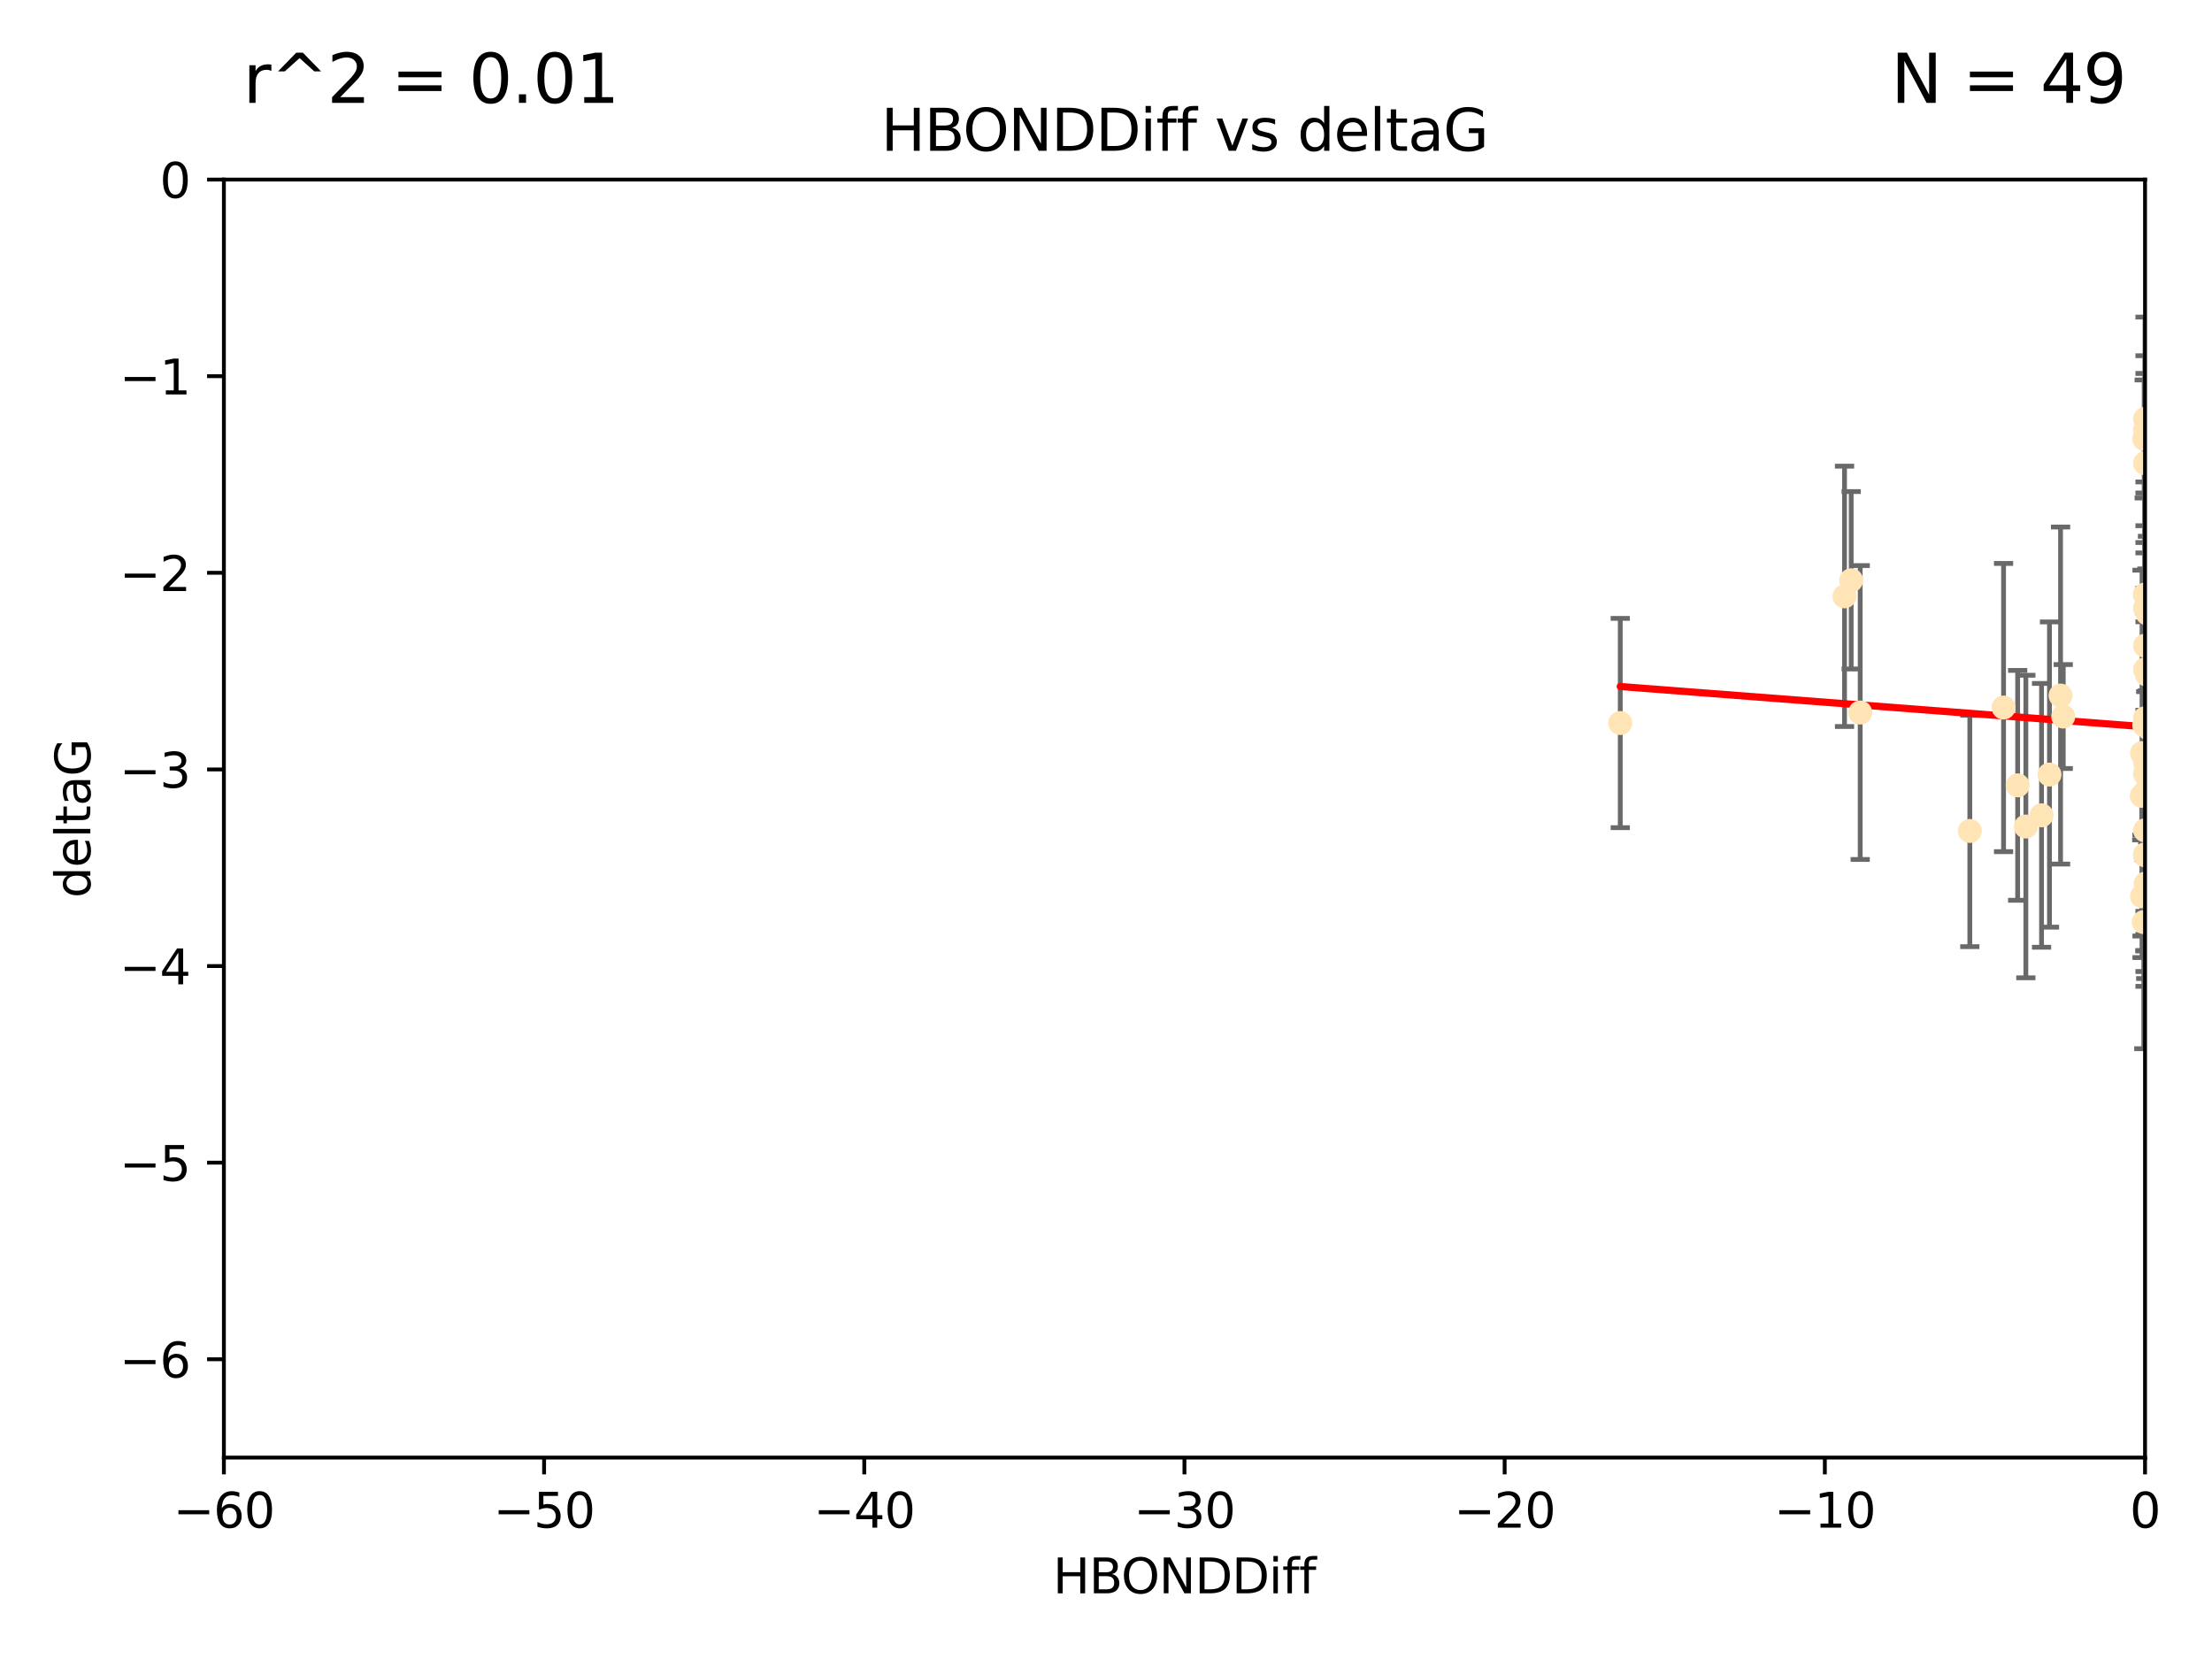 <?xml version="1.0" encoding="utf-8" standalone="no"?>
<!DOCTYPE svg PUBLIC "-//W3C//DTD SVG 1.1//EN"
  "http://www.w3.org/Graphics/SVG/1.1/DTD/svg11.dtd">
<svg xmlns:xlink="http://www.w3.org/1999/xlink" width="460.8pt" height="345.6pt" viewBox="0 0 460.8 345.6" xmlns="http://www.w3.org/2000/svg" version="1.1">
 <defs>
  <style type="text/css">*{stroke-linejoin: round; stroke-linecap: butt}</style>
 </defs>
 <g id="figure_1">
  <g id="patch_1">
   <path d="M 0 345.6 
L 460.8 345.6 
L 460.8 0 
L 0 0 
z
" style="fill: #ffffff"/>
  </g>
  <g id="axes_1">
   <g id="patch_2">
    <path d="M 46.64 303.64 
L 446.85 303.64 
L 446.85 37.411 
L 46.64 37.411 
z
" style="fill: #ffffff"/>
   </g>
   <g id="PathCollection_1">
    <defs>
     <path id="mb3e778c332" d="M 0 1.118 
C 0.297 1.118 0.581 1 0.791 0.791 
C 1 0.581 1.118 0.297 1.118 0 
C 1.118 -0.297 1 -0.581 0.791 -0.791 
C 0.581 -1 0.297 -1.118 0 -1.118 
C -0.297 -1.118 -0.581 -1 -0.791 -0.791 
C -1 -0.581 -1.118 -0.297 -1.118 0 
C -1.118 0.297 -1 0.581 -0.791 0.791 
C -0.581 1 -0.297 1.118 0 1.118 
z
" style="stroke: #ffe4b5"/>
    </defs>
    <g clip-path="url(#p7de75bd22b)">
     <use xlink:href="#mb3e778c332" x="446.686" y="151.093" style="fill: #ffe4b5; stroke: #ffe4b5"/>
     <use xlink:href="#mb3e778c332" x="447.67" y="162.096" style="fill: #ffe4b5; stroke: #ffe4b5"/>
     <use xlink:href="#mb3e778c332" x="429.812" y="149.269" style="fill: #ffe4b5; stroke: #ffe4b5"/>
     <use xlink:href="#mb3e778c332" x="446.85" y="139.451" style="fill: #ffe4b5; stroke: #ffe4b5"/>
     <use xlink:href="#mb3e778c332" x="420.315" y="163.605" style="fill: #ffe4b5; stroke: #ffe4b5"/>
     <use xlink:href="#mb3e778c332" x="429.254" y="144.895" style="fill: #ffe4b5; stroke: #ffe4b5"/>
     <use xlink:href="#mb3e778c332" x="446.994" y="184.051" style="fill: #ffe4b5; stroke: #ffe4b5"/>
     <use xlink:href="#mb3e778c332" x="410.349" y="173.104" style="fill: #ffe4b5; stroke: #ffe4b5"/>
     <use xlink:href="#mb3e778c332" x="417.379" y="147.394" style="fill: #ffe4b5; stroke: #ffe4b5"/>
     <use xlink:href="#mb3e778c332" x="446.168" y="165.786" style="fill: #ffe4b5; stroke: #ffe4b5"/>
     <use xlink:href="#mb3e778c332" x="446.85" y="178.178" style="fill: #ffe4b5; stroke: #ffe4b5"/>
     <use xlink:href="#mb3e778c332" x="449.987" y="183.504" style="fill: #ffe4b5; stroke: #ffe4b5"/>
     <use xlink:href="#mb3e778c332" x="456.916" y="180.314" style="fill: #ffe4b5; stroke: #ffe4b5"/>
     <use xlink:href="#mb3e778c332" x="494.055" y="172.492" style="fill: #ffe4b5; stroke: #ffe4b5"/>
     <use xlink:href="#mb3e778c332" x="387.515" y="148.435" style="fill: #ffe4b5; stroke: #ffe4b5"/>
     <use xlink:href="#mb3e778c332" x="447.412" y="158.047" style="fill: #ffe4b5; stroke: #ffe4b5"/>
     <use xlink:href="#mb3e778c332" x="422.022" y="172.182" style="fill: #ffe4b5; stroke: #ffe4b5"/>
     <use xlink:href="#mb3e778c332" x="446.869" y="157.227" style="fill: #ffe4b5; stroke: #ffe4b5"/>
     <use xlink:href="#mb3e778c332" x="446.85" y="89.537" style="fill: #ffe4b5; stroke: #ffe4b5"/>
     <use xlink:href="#mb3e778c332" x="385.636" y="120.882" style="fill: #ffe4b5; stroke: #ffe4b5"/>
     <use xlink:href="#mb3e778c332" x="470.887" y="104.354" style="fill: #ffe4b5; stroke: #ffe4b5"/>
     <use xlink:href="#mb3e778c332" x="448.468" y="128.636" style="fill: #ffe4b5; stroke: #ffe4b5"/>
     <use xlink:href="#mb3e778c332" x="457.586" y="194.346" style="fill: #ffe4b5; stroke: #ffe4b5"/>
     <use xlink:href="#mb3e778c332" x="446.85" y="161.2" style="fill: #ffe4b5; stroke: #ffe4b5"/>
     <use xlink:href="#mb3e778c332" x="446.809" y="123.863" style="fill: #ffe4b5; stroke: #ffe4b5"/>
     <use xlink:href="#mb3e778c332" x="446.222" y="186.716" style="fill: #ffe4b5; stroke: #ffe4b5"/>
     <use xlink:href="#mb3e778c332" x="447.789" y="151.902" style="fill: #ffe4b5; stroke: #ffe4b5"/>
     <use xlink:href="#mb3e778c332" x="446.85" y="158.751" style="fill: #ffe4b5; stroke: #ffe4b5"/>
     <use xlink:href="#mb3e778c332" x="446.85" y="165.056" style="fill: #ffe4b5; stroke: #ffe4b5"/>
     <use xlink:href="#mb3e778c332" x="446.85" y="96.489" style="fill: #ffe4b5; stroke: #ffe4b5"/>
     <use xlink:href="#mb3e778c332" x="446.85" y="87.252" style="fill: #ffe4b5; stroke: #ffe4b5"/>
     <use xlink:href="#mb3e778c332" x="471.009" y="133.023" style="fill: #ffe4b5; stroke: #ffe4b5"/>
     <use xlink:href="#mb3e778c332" x="446.85" y="149.679" style="fill: #ffe4b5; stroke: #ffe4b5"/>
     <use xlink:href="#mb3e778c332" x="446.85" y="149.646" style="fill: #ffe4b5; stroke: #ffe4b5"/>
     <use xlink:href="#mb3e778c332" x="446.226" y="156.886" style="fill: #ffe4b5; stroke: #ffe4b5"/>
     <use xlink:href="#mb3e778c332" x="446.85" y="177.992" style="fill: #ffe4b5; stroke: #ffe4b5"/>
     <use xlink:href="#mb3e778c332" x="446.677" y="91.447" style="fill: #ffe4b5; stroke: #ffe4b5"/>
     <use xlink:href="#mb3e778c332" x="471.044" y="168.063" style="fill: #ffe4b5; stroke: #ffe4b5"/>
     <use xlink:href="#mb3e778c332" x="337.531" y="150.623" style="fill: #ffe4b5; stroke: #ffe4b5"/>
     <use xlink:href="#mb3e778c332" x="384.248" y="124.229" style="fill: #ffe4b5; stroke: #ffe4b5"/>
     <use xlink:href="#mb3e778c332" x="426.944" y="161.352" style="fill: #ffe4b5; stroke: #ffe4b5"/>
     <use xlink:href="#mb3e778c332" x="446.994" y="164.883" style="fill: #ffe4b5; stroke: #ffe4b5"/>
     <use xlink:href="#mb3e778c332" x="446.593" y="192.085" style="fill: #ffe4b5; stroke: #ffe4b5"/>
     <use xlink:href="#mb3e778c332" x="446.85" y="172.978" style="fill: #ffe4b5; stroke: #ffe4b5"/>
     <use xlink:href="#mb3e778c332" x="447.362" y="127.806" style="fill: #ffe4b5; stroke: #ffe4b5"/>
     <use xlink:href="#mb3e778c332" x="447.236" y="140.551" style="fill: #ffe4b5; stroke: #ffe4b5"/>
     <use xlink:href="#mb3e778c332" x="425.291" y="169.85" style="fill: #ffe4b5; stroke: #ffe4b5"/>
     <use xlink:href="#mb3e778c332" x="446.85" y="134.525" style="fill: #ffe4b5; stroke: #ffe4b5"/>
     <use xlink:href="#mb3e778c332" x="446.85" y="126.704" style="fill: #ffe4b5; stroke: #ffe4b5"/>
    </g>
   </g>
   <g id="matplotlib.axis_1">
    <g id="xtick_1">
     <g id="line2d_1">
      <defs>
       <path id="m993dd86780" d="M 0 0 
L 0 3.5 
" style="stroke: #000000; stroke-width: 0.8"/>
      </defs>
      <g>
       <use xlink:href="#m993dd86780" x="46.64" y="303.64" style="stroke: #000000; stroke-width: 0.8"/>
      </g>
     </g>
     <g id="text_1">
      <!-- −60 -->
      <g transform="translate(36.088 318.238)scale(0.1 -0.1)">
       <defs>
        <path id="DejaVuSans-2212" d="M 678 2272 
L 4684 2272 
L 4684 1741 
L 678 1741 
L 678 2272 
z
" transform="scale(0.016)"/>
        <path id="DejaVuSans-36" d="M 2113 2584 
Q 1688 2584 1439 2293 
Q 1191 2003 1191 1497 
Q 1191 994 1439 701 
Q 1688 409 2113 409 
Q 2538 409 2786 701 
Q 3034 994 3034 1497 
Q 3034 2003 2786 2293 
Q 2538 2584 2113 2584 
z
M 3366 4563 
L 3366 3988 
Q 3128 4100 2886 4159 
Q 2644 4219 2406 4219 
Q 1781 4219 1451 3797 
Q 1122 3375 1075 2522 
Q 1259 2794 1537 2939 
Q 1816 3084 2150 3084 
Q 2853 3084 3261 2657 
Q 3669 2231 3669 1497 
Q 3669 778 3244 343 
Q 2819 -91 2113 -91 
Q 1303 -91 875 529 
Q 447 1150 447 2328 
Q 447 3434 972 4092 
Q 1497 4750 2381 4750 
Q 2619 4750 2861 4703 
Q 3103 4656 3366 4563 
z
" transform="scale(0.016)"/>
        <path id="DejaVuSans-30" d="M 2034 4250 
Q 1547 4250 1301 3770 
Q 1056 3291 1056 2328 
Q 1056 1369 1301 889 
Q 1547 409 2034 409 
Q 2525 409 2770 889 
Q 3016 1369 3016 2328 
Q 3016 3291 2770 3770 
Q 2525 4250 2034 4250 
z
M 2034 4750 
Q 2819 4750 3233 4129 
Q 3647 3509 3647 2328 
Q 3647 1150 3233 529 
Q 2819 -91 2034 -91 
Q 1250 -91 836 529 
Q 422 1150 422 2328 
Q 422 3509 836 4129 
Q 1250 4750 2034 4750 
z
" transform="scale(0.016)"/>
       </defs>
       <use xlink:href="#DejaVuSans-2212"/>
       <use xlink:href="#DejaVuSans-36" x="83.789"/>
       <use xlink:href="#DejaVuSans-30" x="147.412"/>
      </g>
     </g>
    </g>
    <g id="xtick_2">
     <g id="line2d_2">
      <g>
       <use xlink:href="#m993dd86780" x="113.342" y="303.64" style="stroke: #000000; stroke-width: 0.8"/>
      </g>
     </g>
     <g id="text_2">
      <!-- −50 -->
      <g transform="translate(102.789 318.238)scale(0.1 -0.1)">
       <defs>
        <path id="DejaVuSans-35" d="M 691 4666 
L 3169 4666 
L 3169 4134 
L 1269 4134 
L 1269 2991 
Q 1406 3038 1543 3061 
Q 1681 3084 1819 3084 
Q 2600 3084 3056 2656 
Q 3513 2228 3513 1497 
Q 3513 744 3044 326 
Q 2575 -91 1722 -91 
Q 1428 -91 1123 -41 
Q 819 9 494 109 
L 494 744 
Q 775 591 1075 516 
Q 1375 441 1709 441 
Q 2250 441 2565 725 
Q 2881 1009 2881 1497 
Q 2881 1984 2565 2268 
Q 2250 2553 1709 2553 
Q 1456 2553 1204 2497 
Q 953 2441 691 2322 
L 691 4666 
z
" transform="scale(0.016)"/>
       </defs>
       <use xlink:href="#DejaVuSans-2212"/>
       <use xlink:href="#DejaVuSans-35" x="83.789"/>
       <use xlink:href="#DejaVuSans-30" x="147.412"/>
      </g>
     </g>
    </g>
    <g id="xtick_3">
     <g id="line2d_3">
      <g>
       <use xlink:href="#m993dd86780" x="180.043" y="303.64" style="stroke: #000000; stroke-width: 0.8"/>
      </g>
     </g>
     <g id="text_3">
      <!-- −40 -->
      <g transform="translate(169.491 318.238)scale(0.1 -0.1)">
       <defs>
        <path id="DejaVuSans-34" d="M 2419 4116 
L 825 1625 
L 2419 1625 
L 2419 4116 
z
M 2253 4666 
L 3047 4666 
L 3047 1625 
L 3713 1625 
L 3713 1100 
L 3047 1100 
L 3047 0 
L 2419 0 
L 2419 1100 
L 313 1100 
L 313 1709 
L 2253 4666 
z
" transform="scale(0.016)"/>
       </defs>
       <use xlink:href="#DejaVuSans-2212"/>
       <use xlink:href="#DejaVuSans-34" x="83.789"/>
       <use xlink:href="#DejaVuSans-30" x="147.412"/>
      </g>
     </g>
    </g>
    <g id="xtick_4">
     <g id="line2d_4">
      <g>
       <use xlink:href="#m993dd86780" x="246.745" y="303.64" style="stroke: #000000; stroke-width: 0.8"/>
      </g>
     </g>
     <g id="text_4">
      <!-- −30 -->
      <g transform="translate(236.193 318.238)scale(0.1 -0.1)">
       <defs>
        <path id="DejaVuSans-33" d="M 2597 2516 
Q 3050 2419 3304 2112 
Q 3559 1806 3559 1356 
Q 3559 666 3084 287 
Q 2609 -91 1734 -91 
Q 1441 -91 1130 -33 
Q 819 25 488 141 
L 488 750 
Q 750 597 1062 519 
Q 1375 441 1716 441 
Q 2309 441 2620 675 
Q 2931 909 2931 1356 
Q 2931 1769 2642 2001 
Q 2353 2234 1838 2234 
L 1294 2234 
L 1294 2753 
L 1863 2753 
Q 2328 2753 2575 2939 
Q 2822 3125 2822 3475 
Q 2822 3834 2567 4026 
Q 2313 4219 1838 4219 
Q 1578 4219 1281 4162 
Q 984 4106 628 3988 
L 628 4550 
Q 988 4650 1302 4700 
Q 1616 4750 1894 4750 
Q 2613 4750 3031 4423 
Q 3450 4097 3450 3541 
Q 3450 3153 3228 2886 
Q 3006 2619 2597 2516 
z
" transform="scale(0.016)"/>
       </defs>
       <use xlink:href="#DejaVuSans-2212"/>
       <use xlink:href="#DejaVuSans-33" x="83.789"/>
       <use xlink:href="#DejaVuSans-30" x="147.412"/>
      </g>
     </g>
    </g>
    <g id="xtick_5">
     <g id="line2d_5">
      <g>
       <use xlink:href="#m993dd86780" x="313.447" y="303.64" style="stroke: #000000; stroke-width: 0.8"/>
      </g>
     </g>
     <g id="text_5">
      <!-- −20 -->
      <g transform="translate(302.894 318.238)scale(0.1 -0.1)">
       <defs>
        <path id="DejaVuSans-32" d="M 1228 531 
L 3431 531 
L 3431 0 
L 469 0 
L 469 531 
Q 828 903 1448 1529 
Q 2069 2156 2228 2338 
Q 2531 2678 2651 2914 
Q 2772 3150 2772 3378 
Q 2772 3750 2511 3984 
Q 2250 4219 1831 4219 
Q 1534 4219 1204 4116 
Q 875 4013 500 3803 
L 500 4441 
Q 881 4594 1212 4672 
Q 1544 4750 1819 4750 
Q 2544 4750 2975 4387 
Q 3406 4025 3406 3419 
Q 3406 3131 3298 2873 
Q 3191 2616 2906 2266 
Q 2828 2175 2409 1742 
Q 1991 1309 1228 531 
z
" transform="scale(0.016)"/>
       </defs>
       <use xlink:href="#DejaVuSans-2212"/>
       <use xlink:href="#DejaVuSans-32" x="83.789"/>
       <use xlink:href="#DejaVuSans-30" x="147.412"/>
      </g>
     </g>
    </g>
    <g id="xtick_6">
     <g id="line2d_6">
      <g>
       <use xlink:href="#m993dd86780" x="380.148" y="303.64" style="stroke: #000000; stroke-width: 0.8"/>
      </g>
     </g>
     <g id="text_6">
      <!-- −10 -->
      <g transform="translate(369.596 318.238)scale(0.1 -0.1)">
       <defs>
        <path id="DejaVuSans-31" d="M 794 531 
L 1825 531 
L 1825 4091 
L 703 3866 
L 703 4441 
L 1819 4666 
L 2450 4666 
L 2450 531 
L 3481 531 
L 3481 0 
L 794 0 
L 794 531 
z
" transform="scale(0.016)"/>
       </defs>
       <use xlink:href="#DejaVuSans-2212"/>
       <use xlink:href="#DejaVuSans-31" x="83.789"/>
       <use xlink:href="#DejaVuSans-30" x="147.412"/>
      </g>
     </g>
    </g>
    <g id="xtick_7">
     <g id="line2d_7">
      <g>
       <use xlink:href="#m993dd86780" x="446.85" y="303.64" style="stroke: #000000; stroke-width: 0.8"/>
      </g>
     </g>
     <g id="text_7">
      <!-- 0 -->
      <g transform="translate(443.669 318.238)scale(0.1 -0.1)">
       <use xlink:href="#DejaVuSans-30"/>
      </g>
     </g>
    </g>
    <g id="text_8">
     <!-- HBONDDiff -->
     <g transform="translate(219.356 331.917)scale(0.1 -0.1)">
      <defs>
       <path id="DejaVuSans-48" d="M 628 4666 
L 1259 4666 
L 1259 2753 
L 3553 2753 
L 3553 4666 
L 4184 4666 
L 4184 0 
L 3553 0 
L 3553 2222 
L 1259 2222 
L 1259 0 
L 628 0 
L 628 4666 
z
" transform="scale(0.016)"/>
       <path id="DejaVuSans-42" d="M 1259 2228 
L 1259 519 
L 2272 519 
Q 2781 519 3026 730 
Q 3272 941 3272 1375 
Q 3272 1813 3026 2020 
Q 2781 2228 2272 2228 
L 1259 2228 
z
M 1259 4147 
L 1259 2741 
L 2194 2741 
Q 2656 2741 2882 2914 
Q 3109 3088 3109 3444 
Q 3109 3797 2882 3972 
Q 2656 4147 2194 4147 
L 1259 4147 
z
M 628 4666 
L 2241 4666 
Q 2963 4666 3353 4366 
Q 3744 4066 3744 3513 
Q 3744 3084 3544 2831 
Q 3344 2578 2956 2516 
Q 3422 2416 3680 2098 
Q 3938 1781 3938 1306 
Q 3938 681 3513 340 
Q 3088 0 2303 0 
L 628 0 
L 628 4666 
z
" transform="scale(0.016)"/>
       <path id="DejaVuSans-4f" d="M 2522 4238 
Q 1834 4238 1429 3725 
Q 1025 3213 1025 2328 
Q 1025 1447 1429 934 
Q 1834 422 2522 422 
Q 3209 422 3611 934 
Q 4013 1447 4013 2328 
Q 4013 3213 3611 3725 
Q 3209 4238 2522 4238 
z
M 2522 4750 
Q 3503 4750 4090 4092 
Q 4678 3434 4678 2328 
Q 4678 1225 4090 567 
Q 3503 -91 2522 -91 
Q 1538 -91 948 565 
Q 359 1222 359 2328 
Q 359 3434 948 4092 
Q 1538 4750 2522 4750 
z
" transform="scale(0.016)"/>
       <path id="DejaVuSans-4e" d="M 628 4666 
L 1478 4666 
L 3547 763 
L 3547 4666 
L 4159 4666 
L 4159 0 
L 3309 0 
L 1241 3903 
L 1241 0 
L 628 0 
L 628 4666 
z
" transform="scale(0.016)"/>
       <path id="DejaVuSans-44" d="M 1259 4147 
L 1259 519 
L 2022 519 
Q 2988 519 3436 956 
Q 3884 1394 3884 2338 
Q 3884 3275 3436 3711 
Q 2988 4147 2022 4147 
L 1259 4147 
z
M 628 4666 
L 1925 4666 
Q 3281 4666 3915 4102 
Q 4550 3538 4550 2338 
Q 4550 1131 3912 565 
Q 3275 0 1925 0 
L 628 0 
L 628 4666 
z
" transform="scale(0.016)"/>
       <path id="DejaVuSans-69" d="M 603 3500 
L 1178 3500 
L 1178 0 
L 603 0 
L 603 3500 
z
M 603 4863 
L 1178 4863 
L 1178 4134 
L 603 4134 
L 603 4863 
z
" transform="scale(0.016)"/>
       <path id="DejaVuSans-66" d="M 2375 4863 
L 2375 4384 
L 1825 4384 
Q 1516 4384 1395 4259 
Q 1275 4134 1275 3809 
L 1275 3500 
L 2222 3500 
L 2222 3053 
L 1275 3053 
L 1275 0 
L 697 0 
L 697 3053 
L 147 3053 
L 147 3500 
L 697 3500 
L 697 3744 
Q 697 4328 969 4595 
Q 1241 4863 1831 4863 
L 2375 4863 
z
" transform="scale(0.016)"/>
      </defs>
      <use xlink:href="#DejaVuSans-48"/>
      <use xlink:href="#DejaVuSans-42" x="75.195"/>
      <use xlink:href="#DejaVuSans-4f" x="142.049"/>
      <use xlink:href="#DejaVuSans-4e" x="220.76"/>
      <use xlink:href="#DejaVuSans-44" x="295.564"/>
      <use xlink:href="#DejaVuSans-44" x="372.566"/>
      <use xlink:href="#DejaVuSans-69" x="449.568"/>
      <use xlink:href="#DejaVuSans-66" x="477.352"/>
      <use xlink:href="#DejaVuSans-66" x="512.557"/>
     </g>
    </g>
   </g>
   <g id="matplotlib.axis_2">
    <g id="ytick_1">
     <g id="line2d_8">
      <defs>
       <path id="m314e0d1d7a" d="M 0 0 
L -3.5 0 
" style="stroke: #000000; stroke-width: 0.8"/>
      </defs>
      <g>
       <use xlink:href="#m314e0d1d7a" x="46.64" y="283.161" style="stroke: #000000; stroke-width: 0.8"/>
      </g>
     </g>
     <g id="text_9">
      <!-- −6 -->
      <g transform="translate(24.898 286.96)scale(0.1 -0.1)">
       <use xlink:href="#DejaVuSans-2212"/>
       <use xlink:href="#DejaVuSans-36" x="83.789"/>
      </g>
     </g>
    </g>
    <g id="ytick_2">
     <g id="line2d_9">
      <g>
       <use xlink:href="#m314e0d1d7a" x="46.64" y="242.203" style="stroke: #000000; stroke-width: 0.8"/>
      </g>
     </g>
     <g id="text_10">
      <!-- −5 -->
      <g transform="translate(24.898 246.002)scale(0.1 -0.1)">
       <use xlink:href="#DejaVuSans-2212"/>
       <use xlink:href="#DejaVuSans-35" x="83.789"/>
      </g>
     </g>
    </g>
    <g id="ytick_3">
     <g id="line2d_10">
      <g>
       <use xlink:href="#m314e0d1d7a" x="46.64" y="201.244" style="stroke: #000000; stroke-width: 0.8"/>
      </g>
     </g>
     <g id="text_11">
      <!-- −4 -->
      <g transform="translate(24.898 205.044)scale(0.1 -0.1)">
       <use xlink:href="#DejaVuSans-2212"/>
       <use xlink:href="#DejaVuSans-34" x="83.789"/>
      </g>
     </g>
    </g>
    <g id="ytick_4">
     <g id="line2d_11">
      <g>
       <use xlink:href="#m314e0d1d7a" x="46.64" y="160.286" style="stroke: #000000; stroke-width: 0.8"/>
      </g>
     </g>
     <g id="text_12">
      <!-- −3 -->
      <g transform="translate(24.898 164.085)scale(0.1 -0.1)">
       <use xlink:href="#DejaVuSans-2212"/>
       <use xlink:href="#DejaVuSans-33" x="83.789"/>
      </g>
     </g>
    </g>
    <g id="ytick_5">
     <g id="line2d_12">
      <g>
       <use xlink:href="#m314e0d1d7a" x="46.64" y="119.328" style="stroke: #000000; stroke-width: 0.8"/>
      </g>
     </g>
     <g id="text_13">
      <!-- −2 -->
      <g transform="translate(24.898 123.127)scale(0.1 -0.1)">
       <use xlink:href="#DejaVuSans-2212"/>
       <use xlink:href="#DejaVuSans-32" x="83.789"/>
      </g>
     </g>
    </g>
    <g id="ytick_6">
     <g id="line2d_13">
      <g>
       <use xlink:href="#m314e0d1d7a" x="46.64" y="78.369" style="stroke: #000000; stroke-width: 0.8"/>
      </g>
     </g>
     <g id="text_14">
      <!-- −1 -->
      <g transform="translate(24.898 82.169)scale(0.1 -0.1)">
       <use xlink:href="#DejaVuSans-2212"/>
       <use xlink:href="#DejaVuSans-31" x="83.789"/>
      </g>
     </g>
    </g>
    <g id="ytick_7">
     <g id="line2d_14">
      <g>
       <use xlink:href="#m314e0d1d7a" x="46.64" y="37.411" style="stroke: #000000; stroke-width: 0.8"/>
      </g>
     </g>
     <g id="text_15">
      <!-- 0 -->
      <g transform="translate(33.278 41.21)scale(0.1 -0.1)">
       <use xlink:href="#DejaVuSans-30"/>
      </g>
     </g>
    </g>
    <g id="text_16">
     <!-- deltaG -->
     <g transform="translate(18.818 187.064)rotate(-90)scale(0.1 -0.1)">
      <defs>
       <path id="DejaVuSans-64" d="M 2906 2969 
L 2906 4863 
L 3481 4863 
L 3481 0 
L 2906 0 
L 2906 525 
Q 2725 213 2448 61 
Q 2172 -91 1784 -91 
Q 1150 -91 751 415 
Q 353 922 353 1747 
Q 353 2572 751 3078 
Q 1150 3584 1784 3584 
Q 2172 3584 2448 3432 
Q 2725 3281 2906 2969 
z
M 947 1747 
Q 947 1113 1208 752 
Q 1469 391 1925 391 
Q 2381 391 2643 752 
Q 2906 1113 2906 1747 
Q 2906 2381 2643 2742 
Q 2381 3103 1925 3103 
Q 1469 3103 1208 2742 
Q 947 2381 947 1747 
z
" transform="scale(0.016)"/>
       <path id="DejaVuSans-65" d="M 3597 1894 
L 3597 1613 
L 953 1613 
Q 991 1019 1311 708 
Q 1631 397 2203 397 
Q 2534 397 2845 478 
Q 3156 559 3463 722 
L 3463 178 
Q 3153 47 2828 -22 
Q 2503 -91 2169 -91 
Q 1331 -91 842 396 
Q 353 884 353 1716 
Q 353 2575 817 3079 
Q 1281 3584 2069 3584 
Q 2775 3584 3186 3129 
Q 3597 2675 3597 1894 
z
M 3022 2063 
Q 3016 2534 2758 2815 
Q 2500 3097 2075 3097 
Q 1594 3097 1305 2825 
Q 1016 2553 972 2059 
L 3022 2063 
z
" transform="scale(0.016)"/>
       <path id="DejaVuSans-6c" d="M 603 4863 
L 1178 4863 
L 1178 0 
L 603 0 
L 603 4863 
z
" transform="scale(0.016)"/>
       <path id="DejaVuSans-74" d="M 1172 4494 
L 1172 3500 
L 2356 3500 
L 2356 3053 
L 1172 3053 
L 1172 1153 
Q 1172 725 1289 603 
Q 1406 481 1766 481 
L 2356 481 
L 2356 0 
L 1766 0 
Q 1100 0 847 248 
Q 594 497 594 1153 
L 594 3053 
L 172 3053 
L 172 3500 
L 594 3500 
L 594 4494 
L 1172 4494 
z
" transform="scale(0.016)"/>
       <path id="DejaVuSans-61" d="M 2194 1759 
Q 1497 1759 1228 1600 
Q 959 1441 959 1056 
Q 959 750 1161 570 
Q 1363 391 1709 391 
Q 2188 391 2477 730 
Q 2766 1069 2766 1631 
L 2766 1759 
L 2194 1759 
z
M 3341 1997 
L 3341 0 
L 2766 0 
L 2766 531 
Q 2569 213 2275 61 
Q 1981 -91 1556 -91 
Q 1019 -91 701 211 
Q 384 513 384 1019 
Q 384 1609 779 1909 
Q 1175 2209 1959 2209 
L 2766 2209 
L 2766 2266 
Q 2766 2663 2505 2880 
Q 2244 3097 1772 3097 
Q 1472 3097 1187 3025 
Q 903 2953 641 2809 
L 641 3341 
Q 956 3463 1253 3523 
Q 1550 3584 1831 3584 
Q 2591 3584 2966 3190 
Q 3341 2797 3341 1997 
z
" transform="scale(0.016)"/>
       <path id="DejaVuSans-47" d="M 3809 666 
L 3809 1919 
L 2778 1919 
L 2778 2438 
L 4434 2438 
L 4434 434 
Q 4069 175 3628 42 
Q 3188 -91 2688 -91 
Q 1594 -91 976 548 
Q 359 1188 359 2328 
Q 359 3472 976 4111 
Q 1594 4750 2688 4750 
Q 3144 4750 3555 4637 
Q 3966 4525 4313 4306 
L 4313 3634 
Q 3963 3931 3569 4081 
Q 3175 4231 2741 4231 
Q 1884 4231 1454 3753 
Q 1025 3275 1025 2328 
Q 1025 1384 1454 906 
Q 1884 428 2741 428 
Q 3075 428 3337 486 
Q 3600 544 3809 666 
z
" transform="scale(0.016)"/>
      </defs>
      <use xlink:href="#DejaVuSans-64"/>
      <use xlink:href="#DejaVuSans-65" x="63.477"/>
      <use xlink:href="#DejaVuSans-6c" x="125"/>
      <use xlink:href="#DejaVuSans-74" x="152.783"/>
      <use xlink:href="#DejaVuSans-61" x="191.992"/>
      <use xlink:href="#DejaVuSans-47" x="253.271"/>
     </g>
    </g>
   </g>
   <g id="LineCollection_1">
    <path d="M 446.686 179.105 
L 446.686 123.081 
" clip-path="url(#p7de75bd22b)" style="fill: none; stroke: #696969"/>
    <path d="M 447.67 173.975 
L 447.67 150.217 
" clip-path="url(#p7de75bd22b)" style="fill: none; stroke: #696969"/>
    <path d="M 429.812 160.097 
L 429.812 138.441 
" clip-path="url(#p7de75bd22b)" style="fill: none; stroke: #696969"/>
    <path d="M 446.85 156.37 
L 446.85 122.532 
" clip-path="url(#p7de75bd22b)" style="fill: none; stroke: #696969"/>
    <path d="M 420.315 187.546 
L 420.315 139.663 
" clip-path="url(#p7de75bd22b)" style="fill: none; stroke: #696969"/>
    <path d="M 429.254 180.004 
L 429.254 109.787 
" clip-path="url(#p7de75bd22b)" style="fill: none; stroke: #696969"/>
    <path d="M 446.994 203.851 
L 446.994 164.251 
" clip-path="url(#p7de75bd22b)" style="fill: none; stroke: #696969"/>
    <path d="M 410.349 197.203 
L 410.349 149.004 
" clip-path="url(#p7de75bd22b)" style="fill: none; stroke: #696969"/>
    <path d="M 417.379 177.412 
L 417.379 117.375 
" clip-path="url(#p7de75bd22b)" style="fill: none; stroke: #696969"/>
    <path d="M 446.168 174.963 
L 446.168 156.61 
" clip-path="url(#p7de75bd22b)" style="fill: none; stroke: #696969"/>
    <path d="M 446.85 198.113 
L 446.85 158.243 
" clip-path="url(#p7de75bd22b)" style="fill: none; stroke: #696969"/>
    <path d="M 449.987 205.282 
L 449.987 161.726 
" clip-path="url(#p7de75bd22b)" style="fill: none; stroke: #696969"/>
    <path d="M 456.916 196.167 
L 456.916 164.461 
" clip-path="url(#p7de75bd22b)" style="fill: none; stroke: #696969"/>
    <path clip-path="url(#p7de75bd22b)" style="fill: none; stroke: #696969"/>
    <path d="M 387.515 179.044 
L 387.515 117.826 
" clip-path="url(#p7de75bd22b)" style="fill: none; stroke: #696969"/>
    <path d="M 447.412 175.437 
L 447.412 140.656 
" clip-path="url(#p7de75bd22b)" style="fill: none; stroke: #696969"/>
    <path d="M 422.022 203.694 
L 422.022 140.669 
" clip-path="url(#p7de75bd22b)" style="fill: none; stroke: #696969"/>
    <path d="M 446.869 179.006 
L 446.869 135.448 
" clip-path="url(#p7de75bd22b)" style="fill: none; stroke: #696969"/>
    <path d="M 446.85 113.015 
L 446.85 66.058 
" clip-path="url(#p7de75bd22b)" style="fill: none; stroke: #696969"/>
    <path d="M 385.636 139.361 
L 385.636 102.403 
" clip-path="url(#p7de75bd22b)" style="fill: none; stroke: #696969"/>
    <path clip-path="url(#p7de75bd22b)" style="fill: none; stroke: #696969"/>
    <path d="M 448.468 138.659 
L 448.468 118.614 
" clip-path="url(#p7de75bd22b)" style="fill: none; stroke: #696969"/>
    <path d="M 457.586 207.499 
L 457.586 181.192 
" clip-path="url(#p7de75bd22b)" style="fill: none; stroke: #696969"/>
    <path d="M 446.85 194.662 
L 446.85 127.738 
" clip-path="url(#p7de75bd22b)" style="fill: none; stroke: #696969"/>
    <path d="M 446.809 158.819 
L 446.809 88.907 
" clip-path="url(#p7de75bd22b)" style="fill: none; stroke: #696969"/>
    <path d="M 446.222 199.481 
L 446.222 173.951 
" clip-path="url(#p7de75bd22b)" style="fill: none; stroke: #696969"/>
    <path d="M 447.789 167.606 
L 447.789 136.199 
" clip-path="url(#p7de75bd22b)" style="fill: none; stroke: #696969"/>
    <path d="M 446.85 187.971 
L 446.85 129.531 
" clip-path="url(#p7de75bd22b)" style="fill: none; stroke: #696969"/>
    <path d="M 446.85 202.384 
L 446.85 127.728 
" clip-path="url(#p7de75bd22b)" style="fill: none; stroke: #696969"/>
    <path d="M 446.85 115.182 
L 446.85 77.796 
" clip-path="url(#p7de75bd22b)" style="fill: none; stroke: #696969"/>
    <path d="M 446.85 100.399 
L 446.85 74.106 
" clip-path="url(#p7de75bd22b)" style="fill: none; stroke: #696969"/>
    <path clip-path="url(#p7de75bd22b)" style="fill: none; stroke: #696969"/>
    <path d="M 446.85 189.845 
L 446.85 109.513 
" clip-path="url(#p7de75bd22b)" style="fill: none; stroke: #696969"/>
    <path d="M 446.85 172.51 
L 446.85 126.782 
" clip-path="url(#p7de75bd22b)" style="fill: none; stroke: #696969"/>
    <path d="M 446.226 194.992 
L 446.226 118.78 
" clip-path="url(#p7de75bd22b)" style="fill: none; stroke: #696969"/>
    <path d="M 446.85 205.474 
L 446.85 150.51 
" clip-path="url(#p7de75bd22b)" style="fill: none; stroke: #696969"/>
    <path d="M 446.677 103.738 
L 446.677 79.157 
" clip-path="url(#p7de75bd22b)" style="fill: none; stroke: #696969"/>
    <path clip-path="url(#p7de75bd22b)" style="fill: none; stroke: #696969"/>
    <path d="M 337.531 172.423 
L 337.531 128.822 
" clip-path="url(#p7de75bd22b)" style="fill: none; stroke: #696969"/>
    <path d="M 384.248 151.347 
L 384.248 97.112 
" clip-path="url(#p7de75bd22b)" style="fill: none; stroke: #696969"/>
    <path d="M 426.944 193.142 
L 426.944 129.562 
" clip-path="url(#p7de75bd22b)" style="fill: none; stroke: #696969"/>
    <path d="M 446.994 185.689 
L 446.994 144.076 
" clip-path="url(#p7de75bd22b)" style="fill: none; stroke: #696969"/>
    <path d="M 446.593 218.466 
L 446.593 165.704 
" clip-path="url(#p7de75bd22b)" style="fill: none; stroke: #696969"/>
    <path d="M 446.85 198 
L 446.85 147.956 
" clip-path="url(#p7de75bd22b)" style="fill: none; stroke: #696969"/>
    <path d="M 447.362 143.888 
L 447.362 111.724 
" clip-path="url(#p7de75bd22b)" style="fill: none; stroke: #696969"/>
    <path d="M 447.236 162.593 
L 447.236 118.509 
" clip-path="url(#p7de75bd22b)" style="fill: none; stroke: #696969"/>
    <path d="M 425.291 197.329 
L 425.291 142.371 
" clip-path="url(#p7de75bd22b)" style="fill: none; stroke: #696969"/>
    <path d="M 446.85 166.354 
L 446.85 102.696 
" clip-path="url(#p7de75bd22b)" style="fill: none; stroke: #696969"/>
    <path d="M 446.85 156.131 
L 446.85 97.276 
" clip-path="url(#p7de75bd22b)" style="fill: none; stroke: #696969"/>
   </g>
   <g id="line2d_15">
    <defs>
     <path id="mb6552ff69e" d="M 2 0 
L -2 -0 
" style="stroke: #696969"/>
    </defs>
    <g clip-path="url(#p7de75bd22b)">
     <use xlink:href="#mb6552ff69e" x="446.686" y="179.105" style="fill: #696969; stroke: #696969"/>
     <use xlink:href="#mb6552ff69e" x="447.67" y="173.975" style="fill: #696969; stroke: #696969"/>
     <use xlink:href="#mb6552ff69e" x="429.812" y="160.097" style="fill: #696969; stroke: #696969"/>
     <use xlink:href="#mb6552ff69e" x="446.85" y="156.37" style="fill: #696969; stroke: #696969"/>
     <use xlink:href="#mb6552ff69e" x="420.315" y="187.546" style="fill: #696969; stroke: #696969"/>
     <use xlink:href="#mb6552ff69e" x="429.254" y="180.004" style="fill: #696969; stroke: #696969"/>
     <use xlink:href="#mb6552ff69e" x="446.994" y="203.851" style="fill: #696969; stroke: #696969"/>
     <use xlink:href="#mb6552ff69e" x="410.349" y="197.203" style="fill: #696969; stroke: #696969"/>
     <use xlink:href="#mb6552ff69e" x="417.379" y="177.412" style="fill: #696969; stroke: #696969"/>
     <use xlink:href="#mb6552ff69e" x="446.168" y="174.963" style="fill: #696969; stroke: #696969"/>
     <use xlink:href="#mb6552ff69e" x="446.85" y="198.113" style="fill: #696969; stroke: #696969"/>
     <use xlink:href="#mb6552ff69e" x="449.987" y="205.282" style="fill: #696969; stroke: #696969"/>
     <use xlink:href="#mb6552ff69e" x="456.916" y="196.167" style="fill: #696969; stroke: #696969"/>
     <use xlink:href="#mb6552ff69e" x="494.055" y="185.723" style="fill: #696969; stroke: #696969"/>
     <use xlink:href="#mb6552ff69e" x="387.515" y="179.044" style="fill: #696969; stroke: #696969"/>
     <use xlink:href="#mb6552ff69e" x="447.412" y="175.437" style="fill: #696969; stroke: #696969"/>
     <use xlink:href="#mb6552ff69e" x="422.022" y="203.694" style="fill: #696969; stroke: #696969"/>
     <use xlink:href="#mb6552ff69e" x="446.869" y="179.006" style="fill: #696969; stroke: #696969"/>
     <use xlink:href="#mb6552ff69e" x="446.85" y="113.015" style="fill: #696969; stroke: #696969"/>
     <use xlink:href="#mb6552ff69e" x="385.636" y="139.361" style="fill: #696969; stroke: #696969"/>
     <use xlink:href="#mb6552ff69e" x="470.887" y="124.515" style="fill: #696969; stroke: #696969"/>
     <use xlink:href="#mb6552ff69e" x="448.468" y="138.659" style="fill: #696969; stroke: #696969"/>
     <use xlink:href="#mb6552ff69e" x="457.586" y="207.499" style="fill: #696969; stroke: #696969"/>
     <use xlink:href="#mb6552ff69e" x="446.85" y="194.662" style="fill: #696969; stroke: #696969"/>
     <use xlink:href="#mb6552ff69e" x="446.809" y="158.819" style="fill: #696969; stroke: #696969"/>
     <use xlink:href="#mb6552ff69e" x="446.222" y="199.481" style="fill: #696969; stroke: #696969"/>
     <use xlink:href="#mb6552ff69e" x="447.789" y="167.606" style="fill: #696969; stroke: #696969"/>
     <use xlink:href="#mb6552ff69e" x="446.85" y="187.971" style="fill: #696969; stroke: #696969"/>
     <use xlink:href="#mb6552ff69e" x="446.85" y="202.384" style="fill: #696969; stroke: #696969"/>
     <use xlink:href="#mb6552ff69e" x="446.85" y="115.182" style="fill: #696969; stroke: #696969"/>
     <use xlink:href="#mb6552ff69e" x="446.85" y="100.399" style="fill: #696969; stroke: #696969"/>
     <use xlink:href="#mb6552ff69e" x="471.009" y="145.163" style="fill: #696969; stroke: #696969"/>
     <use xlink:href="#mb6552ff69e" x="446.85" y="189.845" style="fill: #696969; stroke: #696969"/>
     <use xlink:href="#mb6552ff69e" x="446.85" y="172.51" style="fill: #696969; stroke: #696969"/>
     <use xlink:href="#mb6552ff69e" x="446.226" y="194.992" style="fill: #696969; stroke: #696969"/>
     <use xlink:href="#mb6552ff69e" x="446.85" y="205.474" style="fill: #696969; stroke: #696969"/>
     <use xlink:href="#mb6552ff69e" x="446.677" y="103.738" style="fill: #696969; stroke: #696969"/>
     <use xlink:href="#mb6552ff69e" x="471.044" y="193.209" style="fill: #696969; stroke: #696969"/>
     <use xlink:href="#mb6552ff69e" x="337.531" y="172.423" style="fill: #696969; stroke: #696969"/>
     <use xlink:href="#mb6552ff69e" x="384.248" y="151.347" style="fill: #696969; stroke: #696969"/>
     <use xlink:href="#mb6552ff69e" x="426.944" y="193.142" style="fill: #696969; stroke: #696969"/>
     <use xlink:href="#mb6552ff69e" x="446.994" y="185.689" style="fill: #696969; stroke: #696969"/>
     <use xlink:href="#mb6552ff69e" x="446.593" y="218.466" style="fill: #696969; stroke: #696969"/>
     <use xlink:href="#mb6552ff69e" x="446.85" y="198" style="fill: #696969; stroke: #696969"/>
     <use xlink:href="#mb6552ff69e" x="447.362" y="143.888" style="fill: #696969; stroke: #696969"/>
     <use xlink:href="#mb6552ff69e" x="447.236" y="162.593" style="fill: #696969; stroke: #696969"/>
     <use xlink:href="#mb6552ff69e" x="425.291" y="197.329" style="fill: #696969; stroke: #696969"/>
     <use xlink:href="#mb6552ff69e" x="446.85" y="166.354" style="fill: #696969; stroke: #696969"/>
     <use xlink:href="#mb6552ff69e" x="446.85" y="156.131" style="fill: #696969; stroke: #696969"/>
    </g>
   </g>
   <g id="line2d_16">
    <g clip-path="url(#p7de75bd22b)">
     <use xlink:href="#mb6552ff69e" x="446.686" y="123.081" style="fill: #696969; stroke: #696969"/>
     <use xlink:href="#mb6552ff69e" x="447.67" y="150.217" style="fill: #696969; stroke: #696969"/>
     <use xlink:href="#mb6552ff69e" x="429.812" y="138.441" style="fill: #696969; stroke: #696969"/>
     <use xlink:href="#mb6552ff69e" x="446.85" y="122.532" style="fill: #696969; stroke: #696969"/>
     <use xlink:href="#mb6552ff69e" x="420.315" y="139.663" style="fill: #696969; stroke: #696969"/>
     <use xlink:href="#mb6552ff69e" x="429.254" y="109.787" style="fill: #696969; stroke: #696969"/>
     <use xlink:href="#mb6552ff69e" x="446.994" y="164.251" style="fill: #696969; stroke: #696969"/>
     <use xlink:href="#mb6552ff69e" x="410.349" y="149.004" style="fill: #696969; stroke: #696969"/>
     <use xlink:href="#mb6552ff69e" x="417.379" y="117.375" style="fill: #696969; stroke: #696969"/>
     <use xlink:href="#mb6552ff69e" x="446.168" y="156.61" style="fill: #696969; stroke: #696969"/>
     <use xlink:href="#mb6552ff69e" x="446.85" y="158.243" style="fill: #696969; stroke: #696969"/>
     <use xlink:href="#mb6552ff69e" x="449.987" y="161.726" style="fill: #696969; stroke: #696969"/>
     <use xlink:href="#mb6552ff69e" x="456.916" y="164.461" style="fill: #696969; stroke: #696969"/>
     <use xlink:href="#mb6552ff69e" x="494.055" y="159.262" style="fill: #696969; stroke: #696969"/>
     <use xlink:href="#mb6552ff69e" x="387.515" y="117.826" style="fill: #696969; stroke: #696969"/>
     <use xlink:href="#mb6552ff69e" x="447.412" y="140.656" style="fill: #696969; stroke: #696969"/>
     <use xlink:href="#mb6552ff69e" x="422.022" y="140.669" style="fill: #696969; stroke: #696969"/>
     <use xlink:href="#mb6552ff69e" x="446.869" y="135.448" style="fill: #696969; stroke: #696969"/>
     <use xlink:href="#mb6552ff69e" x="446.85" y="66.058" style="fill: #696969; stroke: #696969"/>
     <use xlink:href="#mb6552ff69e" x="385.636" y="102.403" style="fill: #696969; stroke: #696969"/>
     <use xlink:href="#mb6552ff69e" x="470.887" y="84.193" style="fill: #696969; stroke: #696969"/>
     <use xlink:href="#mb6552ff69e" x="448.468" y="118.614" style="fill: #696969; stroke: #696969"/>
     <use xlink:href="#mb6552ff69e" x="457.586" y="181.192" style="fill: #696969; stroke: #696969"/>
     <use xlink:href="#mb6552ff69e" x="446.85" y="127.738" style="fill: #696969; stroke: #696969"/>
     <use xlink:href="#mb6552ff69e" x="446.809" y="88.907" style="fill: #696969; stroke: #696969"/>
     <use xlink:href="#mb6552ff69e" x="446.222" y="173.951" style="fill: #696969; stroke: #696969"/>
     <use xlink:href="#mb6552ff69e" x="447.789" y="136.199" style="fill: #696969; stroke: #696969"/>
     <use xlink:href="#mb6552ff69e" x="446.85" y="129.531" style="fill: #696969; stroke: #696969"/>
     <use xlink:href="#mb6552ff69e" x="446.85" y="127.728" style="fill: #696969; stroke: #696969"/>
     <use xlink:href="#mb6552ff69e" x="446.85" y="77.796" style="fill: #696969; stroke: #696969"/>
     <use xlink:href="#mb6552ff69e" x="446.85" y="74.106" style="fill: #696969; stroke: #696969"/>
     <use xlink:href="#mb6552ff69e" x="471.009" y="120.882" style="fill: #696969; stroke: #696969"/>
     <use xlink:href="#mb6552ff69e" x="446.85" y="109.513" style="fill: #696969; stroke: #696969"/>
     <use xlink:href="#mb6552ff69e" x="446.85" y="126.782" style="fill: #696969; stroke: #696969"/>
     <use xlink:href="#mb6552ff69e" x="446.226" y="118.78" style="fill: #696969; stroke: #696969"/>
     <use xlink:href="#mb6552ff69e" x="446.85" y="150.51" style="fill: #696969; stroke: #696969"/>
     <use xlink:href="#mb6552ff69e" x="446.677" y="79.157" style="fill: #696969; stroke: #696969"/>
     <use xlink:href="#mb6552ff69e" x="471.044" y="142.916" style="fill: #696969; stroke: #696969"/>
     <use xlink:href="#mb6552ff69e" x="337.531" y="128.822" style="fill: #696969; stroke: #696969"/>
     <use xlink:href="#mb6552ff69e" x="384.248" y="97.112" style="fill: #696969; stroke: #696969"/>
     <use xlink:href="#mb6552ff69e" x="426.944" y="129.562" style="fill: #696969; stroke: #696969"/>
     <use xlink:href="#mb6552ff69e" x="446.994" y="144.076" style="fill: #696969; stroke: #696969"/>
     <use xlink:href="#mb6552ff69e" x="446.593" y="165.704" style="fill: #696969; stroke: #696969"/>
     <use xlink:href="#mb6552ff69e" x="446.85" y="147.956" style="fill: #696969; stroke: #696969"/>
     <use xlink:href="#mb6552ff69e" x="447.362" y="111.724" style="fill: #696969; stroke: #696969"/>
     <use xlink:href="#mb6552ff69e" x="447.236" y="118.509" style="fill: #696969; stroke: #696969"/>
     <use xlink:href="#mb6552ff69e" x="425.291" y="142.371" style="fill: #696969; stroke: #696969"/>
     <use xlink:href="#mb6552ff69e" x="446.85" y="102.696" style="fill: #696969; stroke: #696969"/>
     <use xlink:href="#mb6552ff69e" x="446.85" y="97.276" style="fill: #696969; stroke: #696969"/>
    </g>
   </g>
   <g id="line2d_17">
    <path d="M 446.686 151.385 
L 447.67 151.461 
L 429.812 150.091 
L 446.85 151.398 
L 420.315 149.363 
L 429.254 150.048 
L 446.994 151.409 
L 410.349 148.598 
L 417.379 149.138 
L 446.168 151.345 
L 446.85 151.398 
L 449.987 151.638 
L 456.916 152.17 
L 461.8 152.544 
M 461.8 152.544 
L 387.515 146.847 
L 447.412 151.441 
L 422.022 149.494 
L 446.869 151.399 
L 446.85 151.398 
L 385.636 146.703 
L 461.8 152.544 
M 461.8 152.544 
L 448.468 151.522 
L 457.586 152.221 
L 446.85 151.398 
L 446.809 151.395 
L 446.222 151.35 
L 447.789 151.47 
L 446.85 151.398 
L 446.85 151.398 
L 446.85 151.398 
L 446.85 151.398 
L 461.8 152.544 
M 461.8 152.544 
L 446.85 151.398 
L 446.85 151.398 
L 446.226 151.35 
L 446.85 151.398 
L 446.677 151.384 
L 461.8 152.544 
M 461.8 152.544 
L 337.531 143.014 
L 384.248 146.597 
L 426.944 149.871 
L 446.994 151.409 
L 446.593 151.378 
L 446.85 151.398 
L 447.362 151.437 
L 447.236 151.427 
L 425.291 149.744 
L 446.85 151.398 
L 446.85 151.398 
" clip-path="url(#p7de75bd22b)" style="fill: none; stroke: #ff0000; stroke-width: 1.5; stroke-linecap: square"/>
   </g>
   <g id="line2d_18">
    <defs>
     <path id="m1ea4163a99" d="M 0 2 
C 0.53 2 1.039 1.789 1.414 1.414 
C 1.789 1.039 2 0.53 2 0 
C 2 -0.53 1.789 -1.039 1.414 -1.414 
C 1.039 -1.789 0.53 -2 0 -2 
C -0.53 -2 -1.039 -1.789 -1.414 -1.414 
C -1.789 -1.039 -2 -0.53 -2 0 
C -2 0.53 -1.789 1.039 -1.414 1.414 
C -1.039 1.789 -0.53 2 0 2 
z
" style="stroke: #ffe4b5"/>
    </defs>
    <g clip-path="url(#p7de75bd22b)">
     <use xlink:href="#m1ea4163a99" x="446.686" y="151.093" style="fill: #ffe4b5; stroke: #ffe4b5"/>
     <use xlink:href="#m1ea4163a99" x="447.67" y="162.096" style="fill: #ffe4b5; stroke: #ffe4b5"/>
     <use xlink:href="#m1ea4163a99" x="429.812" y="149.269" style="fill: #ffe4b5; stroke: #ffe4b5"/>
     <use xlink:href="#m1ea4163a99" x="446.85" y="139.451" style="fill: #ffe4b5; stroke: #ffe4b5"/>
     <use xlink:href="#m1ea4163a99" x="420.315" y="163.605" style="fill: #ffe4b5; stroke: #ffe4b5"/>
     <use xlink:href="#m1ea4163a99" x="429.254" y="144.895" style="fill: #ffe4b5; stroke: #ffe4b5"/>
     <use xlink:href="#m1ea4163a99" x="446.994" y="184.051" style="fill: #ffe4b5; stroke: #ffe4b5"/>
     <use xlink:href="#m1ea4163a99" x="410.349" y="173.104" style="fill: #ffe4b5; stroke: #ffe4b5"/>
     <use xlink:href="#m1ea4163a99" x="417.379" y="147.394" style="fill: #ffe4b5; stroke: #ffe4b5"/>
     <use xlink:href="#m1ea4163a99" x="446.168" y="165.786" style="fill: #ffe4b5; stroke: #ffe4b5"/>
     <use xlink:href="#m1ea4163a99" x="446.85" y="178.178" style="fill: #ffe4b5; stroke: #ffe4b5"/>
     <use xlink:href="#m1ea4163a99" x="449.987" y="183.504" style="fill: #ffe4b5; stroke: #ffe4b5"/>
     <use xlink:href="#m1ea4163a99" x="456.916" y="180.314" style="fill: #ffe4b5; stroke: #ffe4b5"/>
     <use xlink:href="#m1ea4163a99" x="494.055" y="172.492" style="fill: #ffe4b5; stroke: #ffe4b5"/>
     <use xlink:href="#m1ea4163a99" x="387.515" y="148.435" style="fill: #ffe4b5; stroke: #ffe4b5"/>
     <use xlink:href="#m1ea4163a99" x="447.412" y="158.047" style="fill: #ffe4b5; stroke: #ffe4b5"/>
     <use xlink:href="#m1ea4163a99" x="422.022" y="172.182" style="fill: #ffe4b5; stroke: #ffe4b5"/>
     <use xlink:href="#m1ea4163a99" x="446.869" y="157.227" style="fill: #ffe4b5; stroke: #ffe4b5"/>
     <use xlink:href="#m1ea4163a99" x="446.85" y="89.537" style="fill: #ffe4b5; stroke: #ffe4b5"/>
     <use xlink:href="#m1ea4163a99" x="385.636" y="120.882" style="fill: #ffe4b5; stroke: #ffe4b5"/>
     <use xlink:href="#m1ea4163a99" x="470.887" y="104.354" style="fill: #ffe4b5; stroke: #ffe4b5"/>
     <use xlink:href="#m1ea4163a99" x="448.468" y="128.636" style="fill: #ffe4b5; stroke: #ffe4b5"/>
     <use xlink:href="#m1ea4163a99" x="457.586" y="194.346" style="fill: #ffe4b5; stroke: #ffe4b5"/>
     <use xlink:href="#m1ea4163a99" x="446.85" y="161.2" style="fill: #ffe4b5; stroke: #ffe4b5"/>
     <use xlink:href="#m1ea4163a99" x="446.809" y="123.863" style="fill: #ffe4b5; stroke: #ffe4b5"/>
     <use xlink:href="#m1ea4163a99" x="446.222" y="186.716" style="fill: #ffe4b5; stroke: #ffe4b5"/>
     <use xlink:href="#m1ea4163a99" x="447.789" y="151.902" style="fill: #ffe4b5; stroke: #ffe4b5"/>
     <use xlink:href="#m1ea4163a99" x="446.85" y="158.751" style="fill: #ffe4b5; stroke: #ffe4b5"/>
     <use xlink:href="#m1ea4163a99" x="446.85" y="165.056" style="fill: #ffe4b5; stroke: #ffe4b5"/>
     <use xlink:href="#m1ea4163a99" x="446.85" y="96.489" style="fill: #ffe4b5; stroke: #ffe4b5"/>
     <use xlink:href="#m1ea4163a99" x="446.85" y="87.252" style="fill: #ffe4b5; stroke: #ffe4b5"/>
     <use xlink:href="#m1ea4163a99" x="471.009" y="133.023" style="fill: #ffe4b5; stroke: #ffe4b5"/>
     <use xlink:href="#m1ea4163a99" x="446.85" y="149.679" style="fill: #ffe4b5; stroke: #ffe4b5"/>
     <use xlink:href="#m1ea4163a99" x="446.85" y="149.646" style="fill: #ffe4b5; stroke: #ffe4b5"/>
     <use xlink:href="#m1ea4163a99" x="446.226" y="156.886" style="fill: #ffe4b5; stroke: #ffe4b5"/>
     <use xlink:href="#m1ea4163a99" x="446.85" y="177.992" style="fill: #ffe4b5; stroke: #ffe4b5"/>
     <use xlink:href="#m1ea4163a99" x="446.677" y="91.447" style="fill: #ffe4b5; stroke: #ffe4b5"/>
     <use xlink:href="#m1ea4163a99" x="471.044" y="168.063" style="fill: #ffe4b5; stroke: #ffe4b5"/>
     <use xlink:href="#m1ea4163a99" x="337.531" y="150.623" style="fill: #ffe4b5; stroke: #ffe4b5"/>
     <use xlink:href="#m1ea4163a99" x="384.248" y="124.229" style="fill: #ffe4b5; stroke: #ffe4b5"/>
     <use xlink:href="#m1ea4163a99" x="426.944" y="161.352" style="fill: #ffe4b5; stroke: #ffe4b5"/>
     <use xlink:href="#m1ea4163a99" x="446.994" y="164.883" style="fill: #ffe4b5; stroke: #ffe4b5"/>
     <use xlink:href="#m1ea4163a99" x="446.593" y="192.085" style="fill: #ffe4b5; stroke: #ffe4b5"/>
     <use xlink:href="#m1ea4163a99" x="446.85" y="172.978" style="fill: #ffe4b5; stroke: #ffe4b5"/>
     <use xlink:href="#m1ea4163a99" x="447.362" y="127.806" style="fill: #ffe4b5; stroke: #ffe4b5"/>
     <use xlink:href="#m1ea4163a99" x="447.236" y="140.551" style="fill: #ffe4b5; stroke: #ffe4b5"/>
     <use xlink:href="#m1ea4163a99" x="425.291" y="169.85" style="fill: #ffe4b5; stroke: #ffe4b5"/>
     <use xlink:href="#m1ea4163a99" x="446.85" y="134.525" style="fill: #ffe4b5; stroke: #ffe4b5"/>
     <use xlink:href="#m1ea4163a99" x="446.85" y="126.704" style="fill: #ffe4b5; stroke: #ffe4b5"/>
    </g>
   </g>
   <g id="patch_3">
    <path d="M 46.64 303.64 
L 46.64 37.411 
" style="fill: none; stroke: #000000; stroke-width: 0.8; stroke-linejoin: miter; stroke-linecap: square"/>
   </g>
   <g id="patch_4">
    <path d="M 446.85 303.64 
L 446.85 37.411 
" style="fill: none; stroke: #000000; stroke-width: 0.8; stroke-linejoin: miter; stroke-linecap: square"/>
   </g>
   <g id="patch_5">
    <path d="M 46.64 303.64 
L 446.85 303.64 
" style="fill: none; stroke: #000000; stroke-width: 0.8; stroke-linejoin: miter; stroke-linecap: square"/>
   </g>
   <g id="patch_6">
    <path d="M 46.64 37.411 
L 446.85 37.411 
" style="fill: none; stroke: #000000; stroke-width: 0.8; stroke-linejoin: miter; stroke-linecap: square"/>
   </g>
   <g id="text_17">
    <!-- N = 49 -->
    <g transform="translate(393.929 21.426)scale(0.14 -0.14)">
     <defs>
      <path id="DejaVuSans-20" transform="scale(0.016)"/>
      <path id="DejaVuSans-3d" d="M 678 2906 
L 4684 2906 
L 4684 2381 
L 678 2381 
L 678 2906 
z
M 678 1631 
L 4684 1631 
L 4684 1100 
L 678 1100 
L 678 1631 
z
" transform="scale(0.016)"/>
      <path id="DejaVuSans-39" d="M 703 97 
L 703 672 
Q 941 559 1184 500 
Q 1428 441 1663 441 
Q 2288 441 2617 861 
Q 2947 1281 2994 2138 
Q 2813 1869 2534 1725 
Q 2256 1581 1919 1581 
Q 1219 1581 811 2004 
Q 403 2428 403 3163 
Q 403 3881 828 4315 
Q 1253 4750 1959 4750 
Q 2769 4750 3195 4129 
Q 3622 3509 3622 2328 
Q 3622 1225 3098 567 
Q 2575 -91 1691 -91 
Q 1453 -91 1209 -44 
Q 966 3 703 97 
z
M 1959 2075 
Q 2384 2075 2632 2365 
Q 2881 2656 2881 3163 
Q 2881 3666 2632 3958 
Q 2384 4250 1959 4250 
Q 1534 4250 1286 3958 
Q 1038 3666 1038 3163 
Q 1038 2656 1286 2365 
Q 1534 2075 1959 2075 
z
" transform="scale(0.016)"/>
     </defs>
     <use xlink:href="#DejaVuSans-4e"/>
     <use xlink:href="#DejaVuSans-20" x="74.805"/>
     <use xlink:href="#DejaVuSans-3d" x="106.592"/>
     <use xlink:href="#DejaVuSans-20" x="190.381"/>
     <use xlink:href="#DejaVuSans-34" x="222.168"/>
     <use xlink:href="#DejaVuSans-39" x="285.791"/>
    </g>
   </g>
   <g id="text_18">
    <!-- r^2 = 0.01 -->
    <g transform="translate(50.642 21.426)scale(0.14 -0.14)">
     <defs>
      <path id="DejaVuSans-72" d="M 2631 2963 
Q 2534 3019 2420 3045 
Q 2306 3072 2169 3072 
Q 1681 3072 1420 2755 
Q 1159 2438 1159 1844 
L 1159 0 
L 581 0 
L 581 3500 
L 1159 3500 
L 1159 2956 
Q 1341 3275 1631 3429 
Q 1922 3584 2338 3584 
Q 2397 3584 2469 3576 
Q 2541 3569 2628 3553 
L 2631 2963 
z
" transform="scale(0.016)"/>
      <path id="DejaVuSans-5e" d="M 2988 4666 
L 4684 2925 
L 4056 2925 
L 2681 4159 
L 1306 2925 
L 678 2925 
L 2375 4666 
L 2988 4666 
z
" transform="scale(0.016)"/>
      <path id="DejaVuSans-2e" d="M 684 794 
L 1344 794 
L 1344 0 
L 684 0 
L 684 794 
z
" transform="scale(0.016)"/>
     </defs>
     <use xlink:href="#DejaVuSans-72"/>
     <use xlink:href="#DejaVuSans-5e" x="41.113"/>
     <use xlink:href="#DejaVuSans-32" x="124.902"/>
     <use xlink:href="#DejaVuSans-20" x="188.525"/>
     <use xlink:href="#DejaVuSans-3d" x="220.312"/>
     <use xlink:href="#DejaVuSans-20" x="304.102"/>
     <use xlink:href="#DejaVuSans-30" x="335.889"/>
     <use xlink:href="#DejaVuSans-2e" x="399.512"/>
     <use xlink:href="#DejaVuSans-30" x="431.299"/>
     <use xlink:href="#DejaVuSans-31" x="494.922"/>
    </g>
   </g>
   <g id="text_19">
    <!-- HBONDDiff vs deltaG -->
    <g transform="translate(183.542 31.411)scale(0.12 -0.12)">
     <defs>
      <path id="DejaVuSans-76" d="M 191 3500 
L 800 3500 
L 1894 563 
L 2988 3500 
L 3597 3500 
L 2284 0 
L 1503 0 
L 191 3500 
z
" transform="scale(0.016)"/>
      <path id="DejaVuSans-73" d="M 2834 3397 
L 2834 2853 
Q 2591 2978 2328 3040 
Q 2066 3103 1784 3103 
Q 1356 3103 1142 2972 
Q 928 2841 928 2578 
Q 928 2378 1081 2264 
Q 1234 2150 1697 2047 
L 1894 2003 
Q 2506 1872 2764 1633 
Q 3022 1394 3022 966 
Q 3022 478 2636 193 
Q 2250 -91 1575 -91 
Q 1294 -91 989 -36 
Q 684 19 347 128 
L 347 722 
Q 666 556 975 473 
Q 1284 391 1588 391 
Q 1994 391 2212 530 
Q 2431 669 2431 922 
Q 2431 1156 2273 1281 
Q 2116 1406 1581 1522 
L 1381 1569 
Q 847 1681 609 1914 
Q 372 2147 372 2553 
Q 372 3047 722 3315 
Q 1072 3584 1716 3584 
Q 2034 3584 2315 3537 
Q 2597 3491 2834 3397 
z
" transform="scale(0.016)"/>
     </defs>
     <use xlink:href="#DejaVuSans-48"/>
     <use xlink:href="#DejaVuSans-42" x="75.195"/>
     <use xlink:href="#DejaVuSans-4f" x="142.049"/>
     <use xlink:href="#DejaVuSans-4e" x="220.76"/>
     <use xlink:href="#DejaVuSans-44" x="295.564"/>
     <use xlink:href="#DejaVuSans-44" x="372.566"/>
     <use xlink:href="#DejaVuSans-69" x="449.568"/>
     <use xlink:href="#DejaVuSans-66" x="477.352"/>
     <use xlink:href="#DejaVuSans-66" x="512.557"/>
     <use xlink:href="#DejaVuSans-20" x="547.762"/>
     <use xlink:href="#DejaVuSans-76" x="579.549"/>
     <use xlink:href="#DejaVuSans-73" x="638.729"/>
     <use xlink:href="#DejaVuSans-20" x="690.828"/>
     <use xlink:href="#DejaVuSans-64" x="722.615"/>
     <use xlink:href="#DejaVuSans-65" x="786.092"/>
     <use xlink:href="#DejaVuSans-6c" x="847.615"/>
     <use xlink:href="#DejaVuSans-74" x="875.398"/>
     <use xlink:href="#DejaVuSans-61" x="914.607"/>
     <use xlink:href="#DejaVuSans-47" x="975.887"/>
    </g>
   </g>
  </g>
 </g>
 <defs>
  <clipPath id="p7de75bd22b">
   <rect x="46.64" y="37.411" width="400.21" height="266.229"/>
  </clipPath>
 </defs>
</svg>
